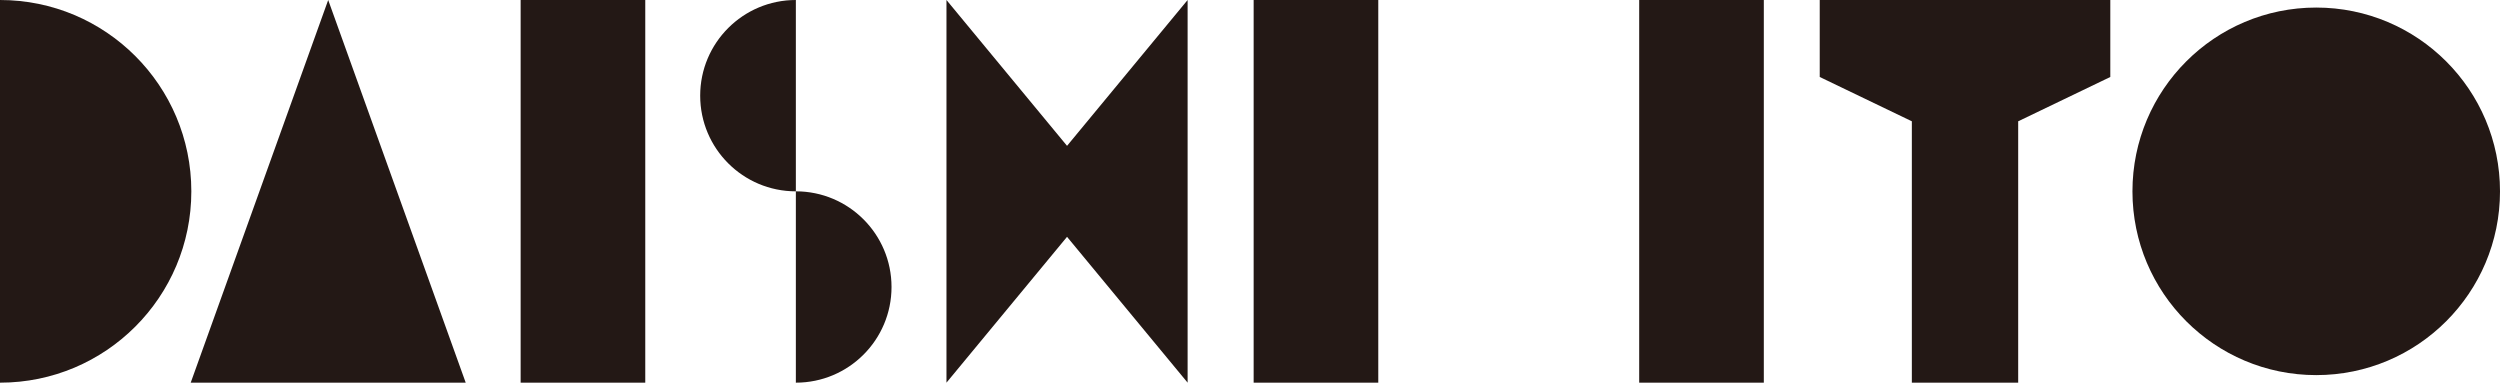 <?xml version="1.0" encoding="UTF-8"?>
<svg id="_レイヤー_2" data-name="レイヤー 2" xmlns="http://www.w3.org/2000/svg" viewBox="0 0 1041.9 159.48">
  <defs>
    <style>
      .cls-1 {
        fill: #231815;
      }
    </style>
  </defs>
  <g id="_レイヤー_1-2" data-name="レイヤー 1">
    <g>
      <circle class="cls-1" cx="965.31" cy="79.74" r="76.59"/>
      <rect class="cls-1" x="216.98" y="0" width="51.94" height="159.48"/>
      <rect class="cls-1" x="522.47" y="0" width="51.94" height="159.48"/>
      <rect class="cls-1" x="683.15" y="0" width="51.94" height="159.48"/>
      <path class="cls-1" d="M0,0v159.48c44.04,0,79.74-35.7,79.74-79.74S44.04,0,0,0Z"/>
      <g>
        <path class="cls-1" d="M331.68,79.74V0c-22.02,0-39.87,17.85-39.87,39.87,0,22.02,17.85,39.87,39.87,39.87Z"/>
        <path class="cls-1" d="M331.68,79.74v79.74c22.02,0,39.87-17.85,39.87-39.87,0-22.02-17.85-39.87-39.87-39.87Z"/>
      </g>
      <polygon class="cls-1" points="758.39 0 758.39 32.08 796.78 50.55 796.78 159.48 841.1 159.48 841.1 50.55 879.49 32.08 879.49 32.08 879.49 0 758.39 0"/>
      <polygon class="cls-1" points="494.95 0 444.7 60.78 394.45 0 394.45 159.48 444.7 98.7 494.95 159.48 494.95 0"/>
      <polygon class="cls-1" points="136.78 0 79.48 159.48 194.09 159.48 136.78 0"/>
    </g>
  </g>
</svg>